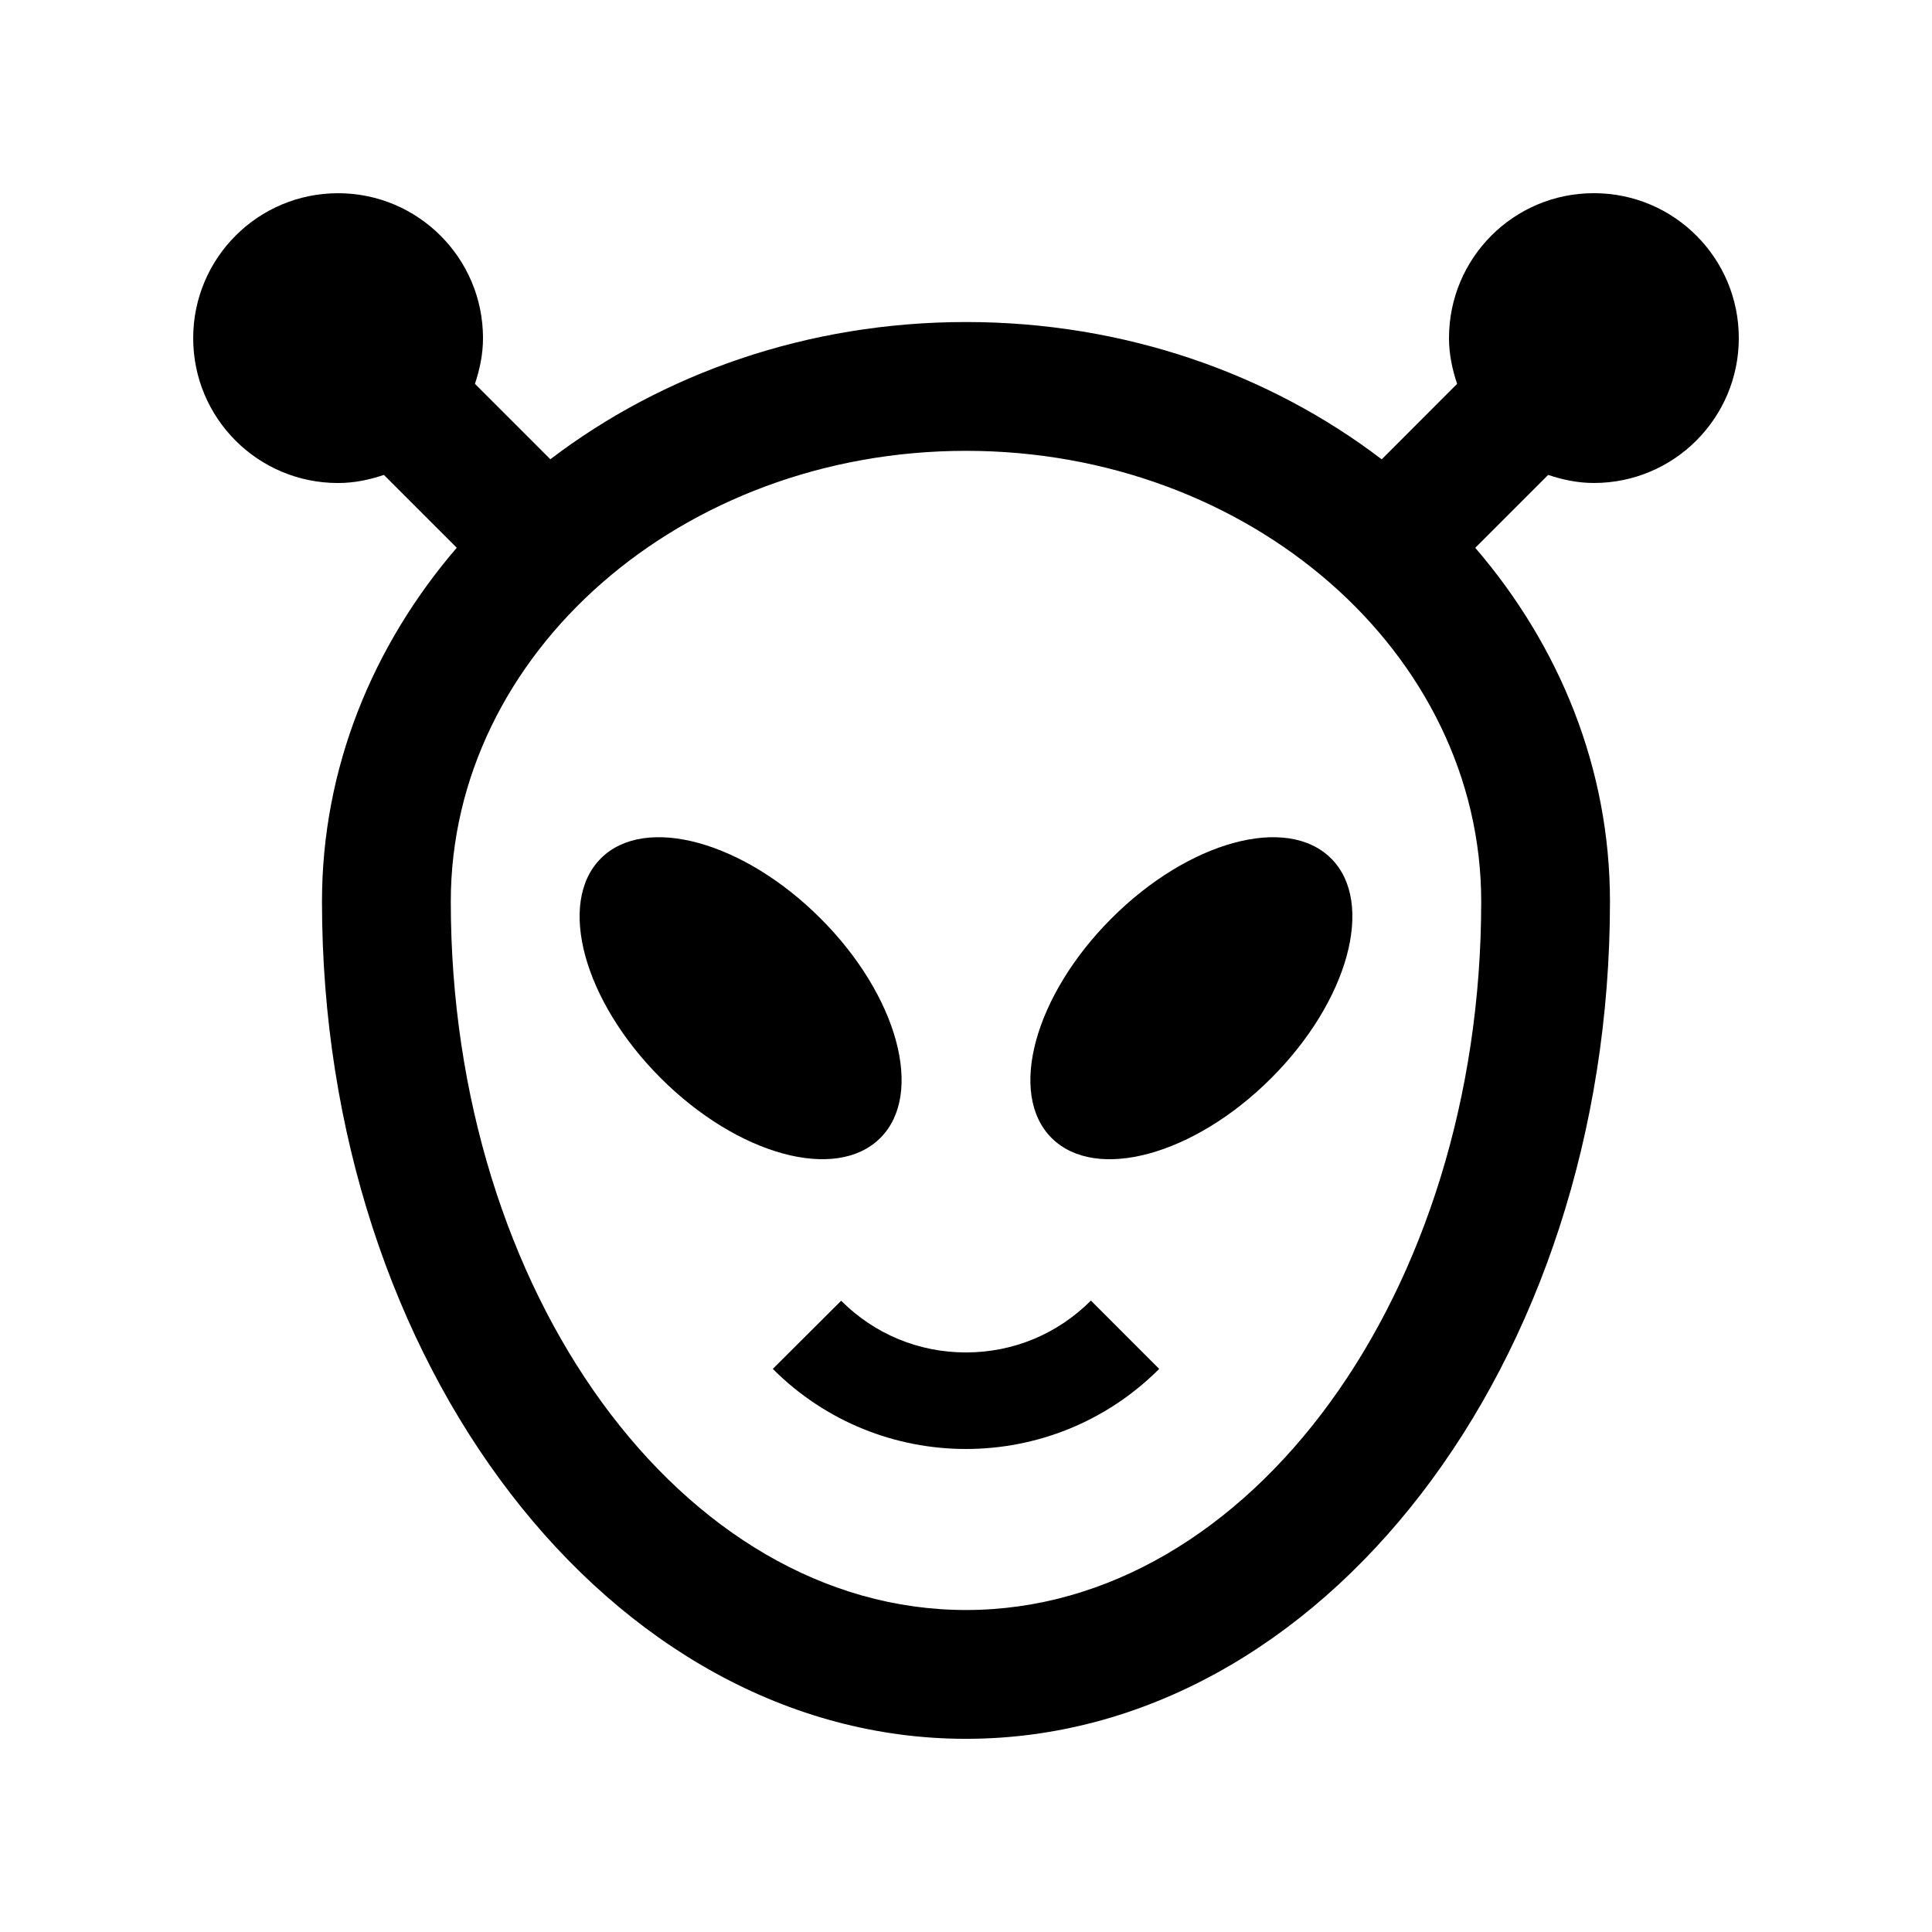 <svg version="1.0" id="Layer_1" xmlns="http://www.w3.org/2000/svg" xmlns:xlink="http://www.w3.org/1999/xlink" x="0px" y="0px"
	 width="100px" height="100px" viewBox="0 0 100 100" enable-background="new 0 0 100 100" xml:space="preserve">
<path d="M82.5,24.999c4.147,0,7.5-3.363,7.5-7.5c0-4.144-3.353-7.5-7.5-7.5c-4.147-0.003-7.5,3.353-7.5,7.5
	c0,0.833,0.169,1.621,0.42,2.37l-3.903,3.906C65.71,19.347,58.206,16.668,50,16.668c-8.205,0-15.707,2.679-21.514,7.103
	l-3.903-3.903C24.833,19.12,25,18.335,25,17.501c0-4.144-3.363-7.5-7.501-7.5c-4.144,0-7.499,3.356-7.499,7.5
	c-0.003,4.147,3.353,7.503,7.499,7.5c0.833,0,1.623-0.166,2.371-0.42l3.771,3.77c-4.355,5.072-6.975,11.413-6.975,18.317
	c0,23.935,14.922,43.333,33.333,43.333c18.411,0,33.333-19.398,33.333-43.333c0-6.904-2.617-13.246-6.973-18.314l3.773-3.773
	C80.882,24.833,81.667,24.999,82.5,24.999z M76.667,46.668c0,20.218-11.963,36.666-26.667,36.666
	c-14.704,0-26.667-16.447-26.667-36.666C23.333,33.8,35.296,23.335,50,23.335C64.704,23.335,76.667,33.8,76.667,46.668z"/>
<path d="M42.467,47.534c3.998,3.993,5.384,9.085,3.099,11.366c-2.28,2.285-7.373,0.896-11.367-3.098
	c-3.996-3.994-5.382-9.085-3.099-11.371C33.38,42.15,38.473,43.54,42.467,47.534z"/>
<path d="M57.532,47.534c3.994-3.998,9.086-5.384,11.367-3.099c2.285,2.279,0.896,7.374-3.099,11.368
	c-3.994,3.996-9.085,5.383-11.37,3.098C52.148,56.623,53.538,51.527,57.532,47.534z"/>
<path d="M56.465,67.318c-1.729,1.732-4.023,2.684-6.465,2.684h-0.003c-2.442,0-4.737-0.951-6.458-2.676L40,70.854
	c5.521,5.527,14.476,5.527,20,0L56.465,67.318z"/>
</svg>
